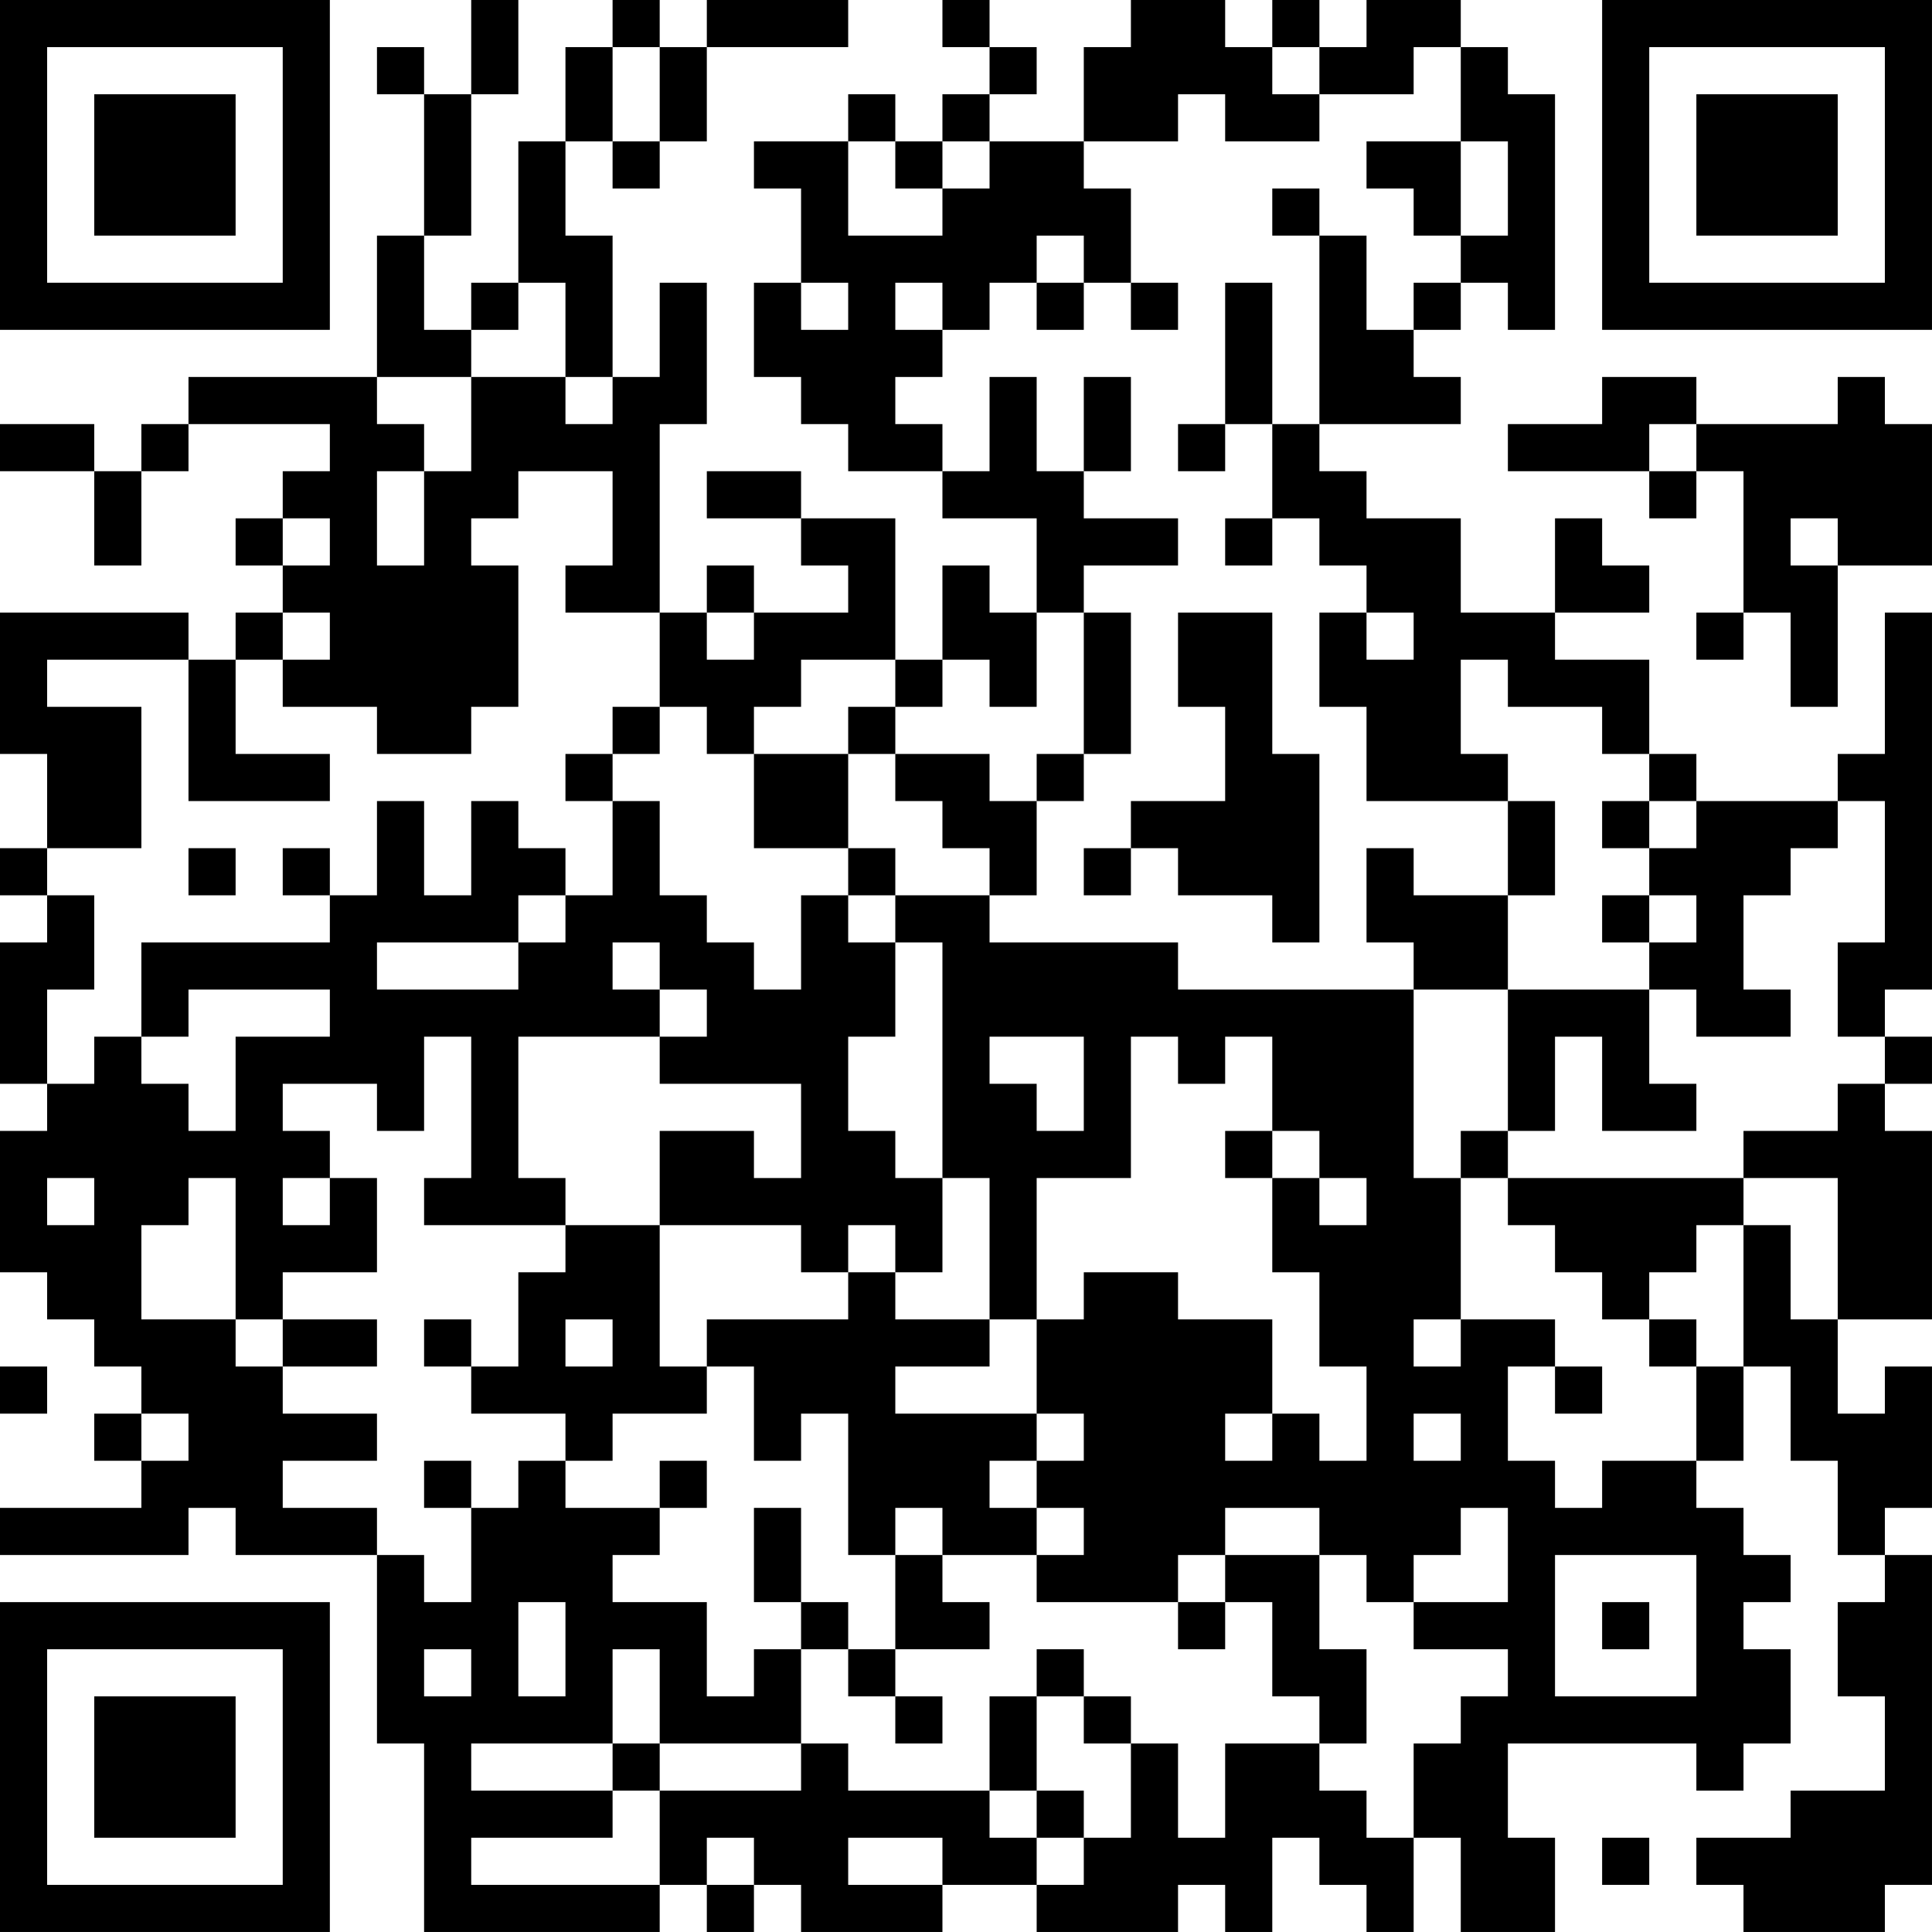 <?xml version="1.0" encoding="UTF-8"?>
<svg xmlns="http://www.w3.org/2000/svg" version="1.1" width="200" height="200" viewBox="0 0 200 200"><rect x="0" y="0" width="200" height="200" fill="#ffffff"/><g transform="scale(4.878)"><g transform="translate(0,0)"><path fill-rule="evenodd" d="M10 0L10 2L9 2L9 1L8 1L8 2L9 2L9 5L8 5L8 8L4 8L4 9L3 9L3 10L2 10L2 9L0 9L0 10L2 10L2 12L3 12L3 10L4 10L4 9L7 9L7 10L6 10L6 11L5 11L5 12L6 12L6 13L5 13L5 14L4 14L4 13L0 13L0 16L1 16L1 18L0 18L0 19L1 19L1 20L0 20L0 23L1 23L1 24L0 24L0 27L1 27L1 28L2 28L2 29L3 29L3 30L2 30L2 31L3 31L3 32L0 32L0 33L4 33L4 32L5 32L5 33L8 33L8 37L9 37L9 41L14 41L14 40L15 40L15 41L16 41L16 40L17 40L17 41L20 41L20 40L22 40L22 41L25 41L25 40L26 40L26 41L27 41L27 39L28 39L28 40L29 40L29 41L30 41L30 39L31 39L31 41L33 41L33 39L32 39L32 37L36 37L36 38L37 38L37 37L38 37L38 35L37 35L37 34L38 34L38 33L37 33L37 32L36 32L36 31L37 31L37 29L38 29L38 31L39 31L39 33L40 33L40 34L39 34L39 36L40 36L40 38L38 38L38 39L36 39L36 40L37 40L37 41L40 41L40 40L41 40L41 33L40 33L40 32L41 32L41 29L40 29L40 30L39 30L39 28L41 28L41 24L40 24L40 23L41 23L41 22L40 22L40 21L41 21L41 13L40 13L40 16L39 16L39 17L36 17L36 16L35 16L35 14L33 14L33 13L35 13L35 12L34 12L34 11L33 11L33 13L31 13L31 11L29 11L29 10L28 10L28 9L31 9L31 8L30 8L30 7L31 7L31 6L32 6L32 7L33 7L33 2L32 2L32 1L31 1L31 0L29 0L29 1L28 1L28 0L27 0L27 1L26 1L26 0L24 0L24 1L23 1L23 3L21 3L21 2L22 2L22 1L21 1L21 0L20 0L20 1L21 1L21 2L20 2L20 3L19 3L19 2L18 2L18 3L16 3L16 4L17 4L17 6L16 6L16 8L17 8L17 9L18 9L18 10L20 10L20 11L22 11L22 13L21 13L21 12L20 12L20 14L19 14L19 11L17 11L17 10L15 10L15 11L17 11L17 12L18 12L18 13L16 13L16 12L15 12L15 13L14 13L14 9L15 9L15 6L14 6L14 8L13 8L13 5L12 5L12 3L13 3L13 4L14 4L14 3L15 3L15 1L18 1L18 0L15 0L15 1L14 1L14 0L13 0L13 1L12 1L12 3L11 3L11 6L10 6L10 7L9 7L9 5L10 5L10 2L11 2L11 0ZM13 1L13 3L14 3L14 1ZM27 1L27 2L28 2L28 3L26 3L26 2L25 2L25 3L23 3L23 4L24 4L24 6L23 6L23 5L22 5L22 6L21 6L21 7L20 7L20 6L19 6L19 7L20 7L20 8L19 8L19 9L20 9L20 10L21 10L21 8L22 8L22 10L23 10L23 11L25 11L25 12L23 12L23 13L22 13L22 15L21 15L21 14L20 14L20 15L19 15L19 14L17 14L17 15L16 15L16 16L15 16L15 15L14 15L14 13L12 13L12 12L13 12L13 10L11 10L11 11L10 11L10 12L11 12L11 15L10 15L10 16L8 16L8 15L6 15L6 14L7 14L7 13L6 13L6 14L5 14L5 16L7 16L7 17L4 17L4 14L1 14L1 15L3 15L3 18L1 18L1 19L2 19L2 21L1 21L1 23L2 23L2 22L3 22L3 23L4 23L4 24L5 24L5 22L7 22L7 21L4 21L4 22L3 22L3 20L7 20L7 19L8 19L8 17L9 17L9 19L10 19L10 17L11 17L11 18L12 18L12 19L11 19L11 20L8 20L8 21L11 21L11 20L12 20L12 19L13 19L13 17L14 17L14 19L15 19L15 20L16 20L16 21L17 21L17 19L18 19L18 20L19 20L19 22L18 22L18 24L19 24L19 25L20 25L20 27L19 27L19 26L18 26L18 27L17 27L17 26L14 26L14 24L16 24L16 25L17 25L17 23L14 23L14 22L15 22L15 21L14 21L14 20L13 20L13 21L14 21L14 22L11 22L11 25L12 25L12 26L9 26L9 25L10 25L10 22L9 22L9 24L8 24L8 23L6 23L6 24L7 24L7 25L6 25L6 26L7 26L7 25L8 25L8 27L6 27L6 28L5 28L5 25L4 25L4 26L3 26L3 28L5 28L5 29L6 29L6 30L8 30L8 31L6 31L6 32L8 32L8 33L9 33L9 34L10 34L10 32L11 32L11 31L12 31L12 32L14 32L14 33L13 33L13 34L15 34L15 36L16 36L16 35L17 35L17 37L14 37L14 35L13 35L13 37L10 37L10 38L13 38L13 39L10 39L10 40L14 40L14 38L17 38L17 37L18 37L18 38L21 38L21 39L22 39L22 40L23 40L23 39L24 39L24 37L25 37L25 39L26 39L26 37L28 37L28 38L29 38L29 39L30 39L30 37L31 37L31 36L32 36L32 35L30 35L30 34L32 34L32 32L31 32L31 33L30 33L30 34L29 34L29 33L28 33L28 32L26 32L26 33L25 33L25 34L22 34L22 33L23 33L23 32L22 32L22 31L23 31L23 30L22 30L22 28L23 28L23 27L25 27L25 28L27 28L27 30L26 30L26 31L27 31L27 30L28 30L28 31L29 31L29 29L28 29L28 27L27 27L27 25L28 25L28 26L29 26L29 25L28 25L28 24L27 24L27 22L26 22L26 23L25 23L25 22L24 22L24 25L22 25L22 28L21 28L21 25L20 25L20 20L19 20L19 19L21 19L21 20L25 20L25 21L30 21L30 25L31 25L31 28L30 28L30 29L31 29L31 28L33 28L33 29L32 29L32 31L33 31L33 32L34 32L34 31L36 31L36 29L37 29L37 26L38 26L38 28L39 28L39 25L37 25L37 24L39 24L39 23L40 23L40 22L39 22L39 20L40 20L40 17L39 17L39 18L38 18L38 19L37 19L37 21L38 21L38 22L36 22L36 21L35 21L35 20L36 20L36 19L35 19L35 18L36 18L36 17L35 17L35 16L34 16L34 15L32 15L32 14L31 14L31 16L32 16L32 17L29 17L29 15L28 15L28 13L29 13L29 14L30 14L30 13L29 13L29 12L28 12L28 11L27 11L27 9L28 9L28 5L29 5L29 7L30 7L30 6L31 6L31 5L32 5L32 3L31 3L31 1L30 1L30 2L28 2L28 1ZM18 3L18 5L20 5L20 4L21 4L21 3L20 3L20 4L19 4L19 3ZM29 3L29 4L30 4L30 5L31 5L31 3ZM27 4L27 5L28 5L28 4ZM11 6L11 7L10 7L10 8L8 8L8 9L9 9L9 10L8 10L8 12L9 12L9 10L10 10L10 8L12 8L12 9L13 9L13 8L12 8L12 6ZM17 6L17 7L18 7L18 6ZM22 6L22 7L23 7L23 6ZM24 6L24 7L25 7L25 6ZM26 6L26 9L25 9L25 10L26 10L26 9L27 9L27 6ZM23 8L23 10L24 10L24 8ZM34 8L34 9L32 9L32 10L35 10L35 11L36 11L36 10L37 10L37 13L36 13L36 14L37 14L37 13L38 13L38 15L39 15L39 12L41 12L41 9L40 9L40 8L39 8L39 9L36 9L36 8ZM35 9L35 10L36 10L36 9ZM6 11L6 12L7 12L7 11ZM26 11L26 12L27 12L27 11ZM38 11L38 12L39 12L39 11ZM15 13L15 14L16 14L16 13ZM23 13L23 16L22 16L22 17L21 17L21 16L19 16L19 15L18 15L18 16L16 16L16 18L18 18L18 19L19 19L19 18L18 18L18 16L19 16L19 17L20 17L20 18L21 18L21 19L22 19L22 17L23 17L23 16L24 16L24 13ZM25 13L25 15L26 15L26 17L24 17L24 18L23 18L23 19L24 19L24 18L25 18L25 19L27 19L27 20L28 20L28 16L27 16L27 13ZM13 15L13 16L12 16L12 17L13 17L13 16L14 16L14 15ZM32 17L32 19L30 19L30 18L29 18L29 20L30 20L30 21L32 21L32 24L31 24L31 25L32 25L32 26L33 26L33 27L34 27L34 28L35 28L35 29L36 29L36 28L35 28L35 27L36 27L36 26L37 26L37 25L32 25L32 24L33 24L33 22L34 22L34 24L36 24L36 23L35 23L35 21L32 21L32 19L33 19L33 17ZM34 17L34 18L35 18L35 17ZM4 18L4 19L5 19L5 18ZM6 18L6 19L7 19L7 18ZM34 19L34 20L35 20L35 19ZM21 22L21 23L22 23L22 24L23 24L23 22ZM26 24L26 25L27 25L27 24ZM1 25L1 26L2 26L2 25ZM12 26L12 27L11 27L11 29L10 29L10 28L9 28L9 29L10 29L10 30L12 30L12 31L13 31L13 30L15 30L15 29L16 29L16 31L17 31L17 30L18 30L18 33L19 33L19 35L18 35L18 34L17 34L17 32L16 32L16 34L17 34L17 35L18 35L18 36L19 36L19 37L20 37L20 36L19 36L19 35L21 35L21 34L20 34L20 33L22 33L22 32L21 32L21 31L22 31L22 30L19 30L19 29L21 29L21 28L19 28L19 27L18 27L18 28L15 28L15 29L14 29L14 26ZM6 28L6 29L8 29L8 28ZM12 28L12 29L13 29L13 28ZM0 29L0 30L1 30L1 29ZM33 29L33 30L34 30L34 29ZM3 30L3 31L4 31L4 30ZM30 30L30 31L31 31L31 30ZM9 31L9 32L10 32L10 31ZM14 31L14 32L15 32L15 31ZM19 32L19 33L20 33L20 32ZM26 33L26 34L25 34L25 35L26 35L26 34L27 34L27 36L28 36L28 37L29 37L29 35L28 35L28 33ZM33 33L33 36L36 36L36 33ZM11 34L11 36L12 36L12 34ZM34 34L34 35L35 35L35 34ZM9 35L9 36L10 36L10 35ZM22 35L22 36L21 36L21 38L22 38L22 39L23 39L23 38L22 38L22 36L23 36L23 37L24 37L24 36L23 36L23 35ZM13 37L13 38L14 38L14 37ZM15 39L15 40L16 40L16 39ZM18 39L18 40L20 40L20 39ZM34 39L34 40L35 40L35 39ZM0 0L0 7L7 7L7 0ZM1 1L1 6L6 6L6 1ZM2 2L2 5L5 5L5 2ZM34 0L34 7L41 7L41 0ZM35 1L35 6L40 6L40 1ZM36 2L36 5L39 5L39 2ZM0 34L0 41L7 41L7 34ZM1 35L1 40L6 40L6 35ZM2 36L2 39L5 39L5 36Z" fill="#000000"/></g></g></svg>
